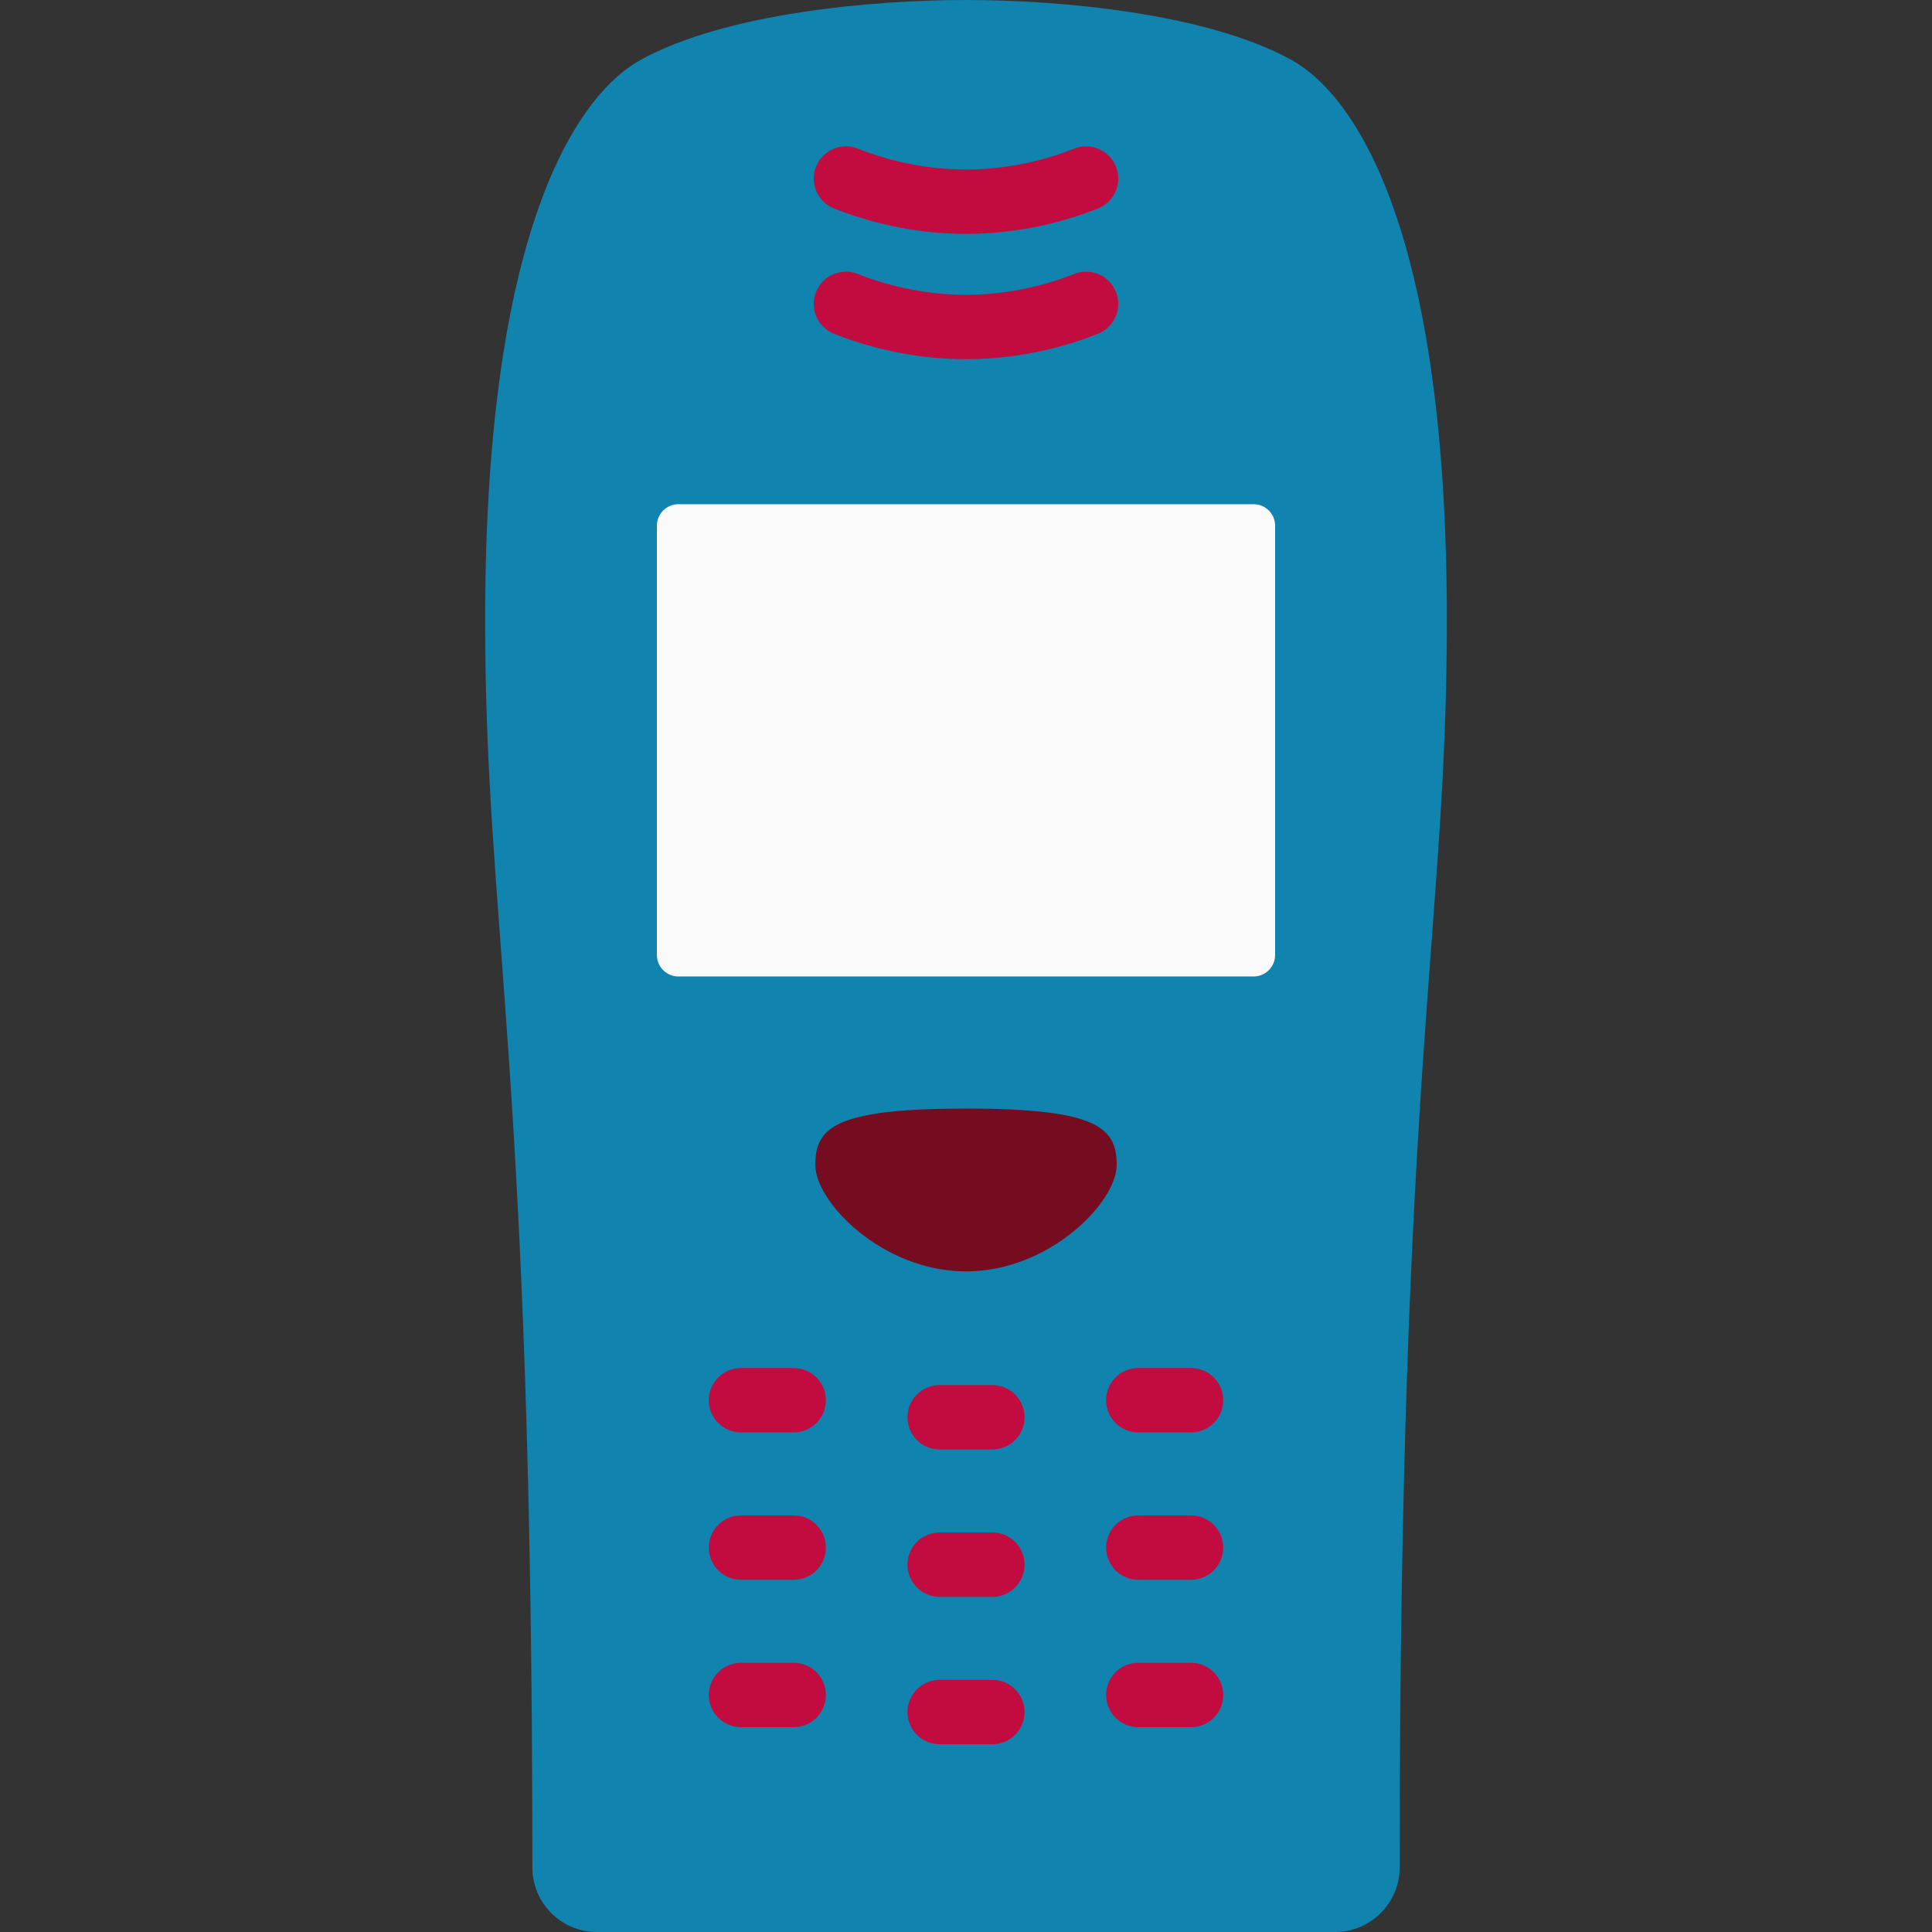 <?xml version="1.0" encoding="iso-8859-1"?>
<!-- Uploaded to: SVG Repo, www.svgrepo.com, Generator: SVG Repo Mixer Tools -->
<svg height="800px" width="800px" version="1.1" id="Layer_1" xmlns="http://www.w3.org/2000/svg" xmlns:xlink="http://www.w3.org/1999/xlink" 
	 viewBox="0 0 512 512" xml:space="preserve">
<rect x="0" y="0" width="512" height="512" fill="#333333" stroke="none"/>
<path style="fill:#1084ae;" d="M141.084,494.933c0,9.387,7.68,17.067,17.067,17.067h80.782c9.387,0,24.747,0,34.133,0h80.782
	c9.387,0,17.067-7.68,17.067-17.067c0-213.441,12.516-249.275,12.516-330.61c0-108.092-26.441-140.27-41.067-148.378
	C319.716,3.391,280.426,0,256,0s-63.716,3.391-86.364,15.946c-14.625,8.108-41.067,40.285-41.067,148.378
	C128.569,245.659,141.084,281.492,141.084,494.933z"/>
<g>
	<path style="fill:#C20C3F;" d="M210.338,379.605h-13.973c-4.714,0-8.533-3.82-8.533-8.533c0-4.714,3.82-8.533,8.533-8.533h13.973
		c4.714,0,8.533,3.82,8.533,8.533C218.871,375.785,215.051,379.605,210.338,379.605z"/>
	<path style="fill:#C20C3F;" d="M315.635,379.605h-13.973c-4.714,0-8.533-3.82-8.533-8.533c0-4.714,3.82-8.533,8.533-8.533h13.973
		c4.714,0,8.533,3.82,8.533,8.533C324.169,375.785,320.349,379.605,315.635,379.605z"/>
	<path style="fill:#C20C3F;" d="M210.338,418.664h-13.973c-4.714,0-8.533-3.82-8.533-8.533s3.82-8.533,8.533-8.533h13.973
		c4.714,0,8.533,3.82,8.533,8.533S215.051,418.664,210.338,418.664z"/>
	<path style="fill:#C20C3F;" d="M315.635,418.664h-13.973c-4.714,0-8.533-3.82-8.533-8.533s3.82-8.533,8.533-8.533h13.973
		c4.714,0,8.533,3.82,8.533,8.533S320.349,418.664,315.635,418.664z"/>
	<path style="fill:#C20C3F;" d="M210.338,457.722h-13.973c-4.714,0-8.533-3.82-8.533-8.533c0-4.714,3.82-8.533,8.533-8.533h13.973
		c4.714,0,8.533,3.82,8.533,8.533C218.871,453.903,215.051,457.722,210.338,457.722z"/>
	<path style="fill:#C20C3F;" d="M262.987,384.126h-13.973c-4.714,0-8.533-3.819-8.533-8.533c0-4.714,3.82-8.533,8.533-8.533h13.973
		c4.714,0,8.533,3.82,8.533,8.533C271.52,380.307,267.7,384.126,262.987,384.126z"/>
	<path style="fill:#C20C3F;" d="M262.987,423.185h-13.973c-4.714,0-8.533-3.82-8.533-8.533c0-4.714,3.82-8.533,8.533-8.533h13.973
		c4.714,0,8.533,3.82,8.533,8.533C271.52,419.366,267.7,423.185,262.987,423.185z"/>
	<path style="fill:#C20C3F;" d="M262.987,462.244h-13.973c-4.714,0-8.533-3.82-8.533-8.533c0-4.714,3.82-8.533,8.533-8.533h13.973
		c4.714,0,8.533,3.82,8.533,8.533C271.52,458.424,267.7,462.244,262.987,462.244z"/>
	<path style="fill:#C20C3F;" d="M315.635,457.722h-13.973c-4.714,0-8.533-3.82-8.533-8.533c0-4.714,3.82-8.533,8.533-8.533h13.973
		c4.714,0,8.533,3.82,8.533,8.533C324.169,453.903,320.349,457.722,315.635,457.722z"/>
</g>
<path style="fill:#FAFAFA;" d="M337.92,253.085c0,3.129-2.56,5.689-5.689,5.689H179.769c-3.129,0-5.689-2.56-5.689-5.689V139.307
	c0-3.129,2.56-5.689,5.689-5.689h152.462c3.129,0,5.689,2.56,5.689,5.689V253.085z"/>
<g>
	<path style="fill:#C20C3F;" d="M256,95.192c-11.788,0-23.881-2.33-34.967-6.738c-4.379-1.742-6.518-6.704-4.776-11.083
		c1.742-4.379,6.707-6.515,11.083-4.776c9.099,3.619,19.01,5.531,28.661,5.531c9.651,0,19.562-1.913,28.661-5.531
		c4.383-1.74,9.341,0.399,11.083,4.776c1.741,4.38-0.398,9.341-4.776,11.083C279.881,92.862,267.789,95.192,256,95.192z"/>
	<path style="fill:#C20C3F;" d="M256,61.985c-11.787,0-23.879-2.33-34.967-6.739c-4.379-1.742-6.518-6.704-4.776-11.083
		s6.707-6.515,11.083-4.776c9.101,3.619,19.012,5.532,28.661,5.532c9.648,0,19.56-1.914,28.661-5.532
		c4.383-1.741,9.341,0.399,11.083,4.776c1.741,4.38-0.398,9.341-4.776,11.083C279.879,59.655,267.787,61.985,256,61.985z"/>
</g>
<path style="fill:#750C20;" d="M295.935,308.71c0,9.94-17.88,28.228-39.935,28.228s-39.935-18.289-39.935-28.228
	c0-9.94,5.275-14.929,39.935-14.929S295.935,298.769,295.935,308.71z"/>
</svg>